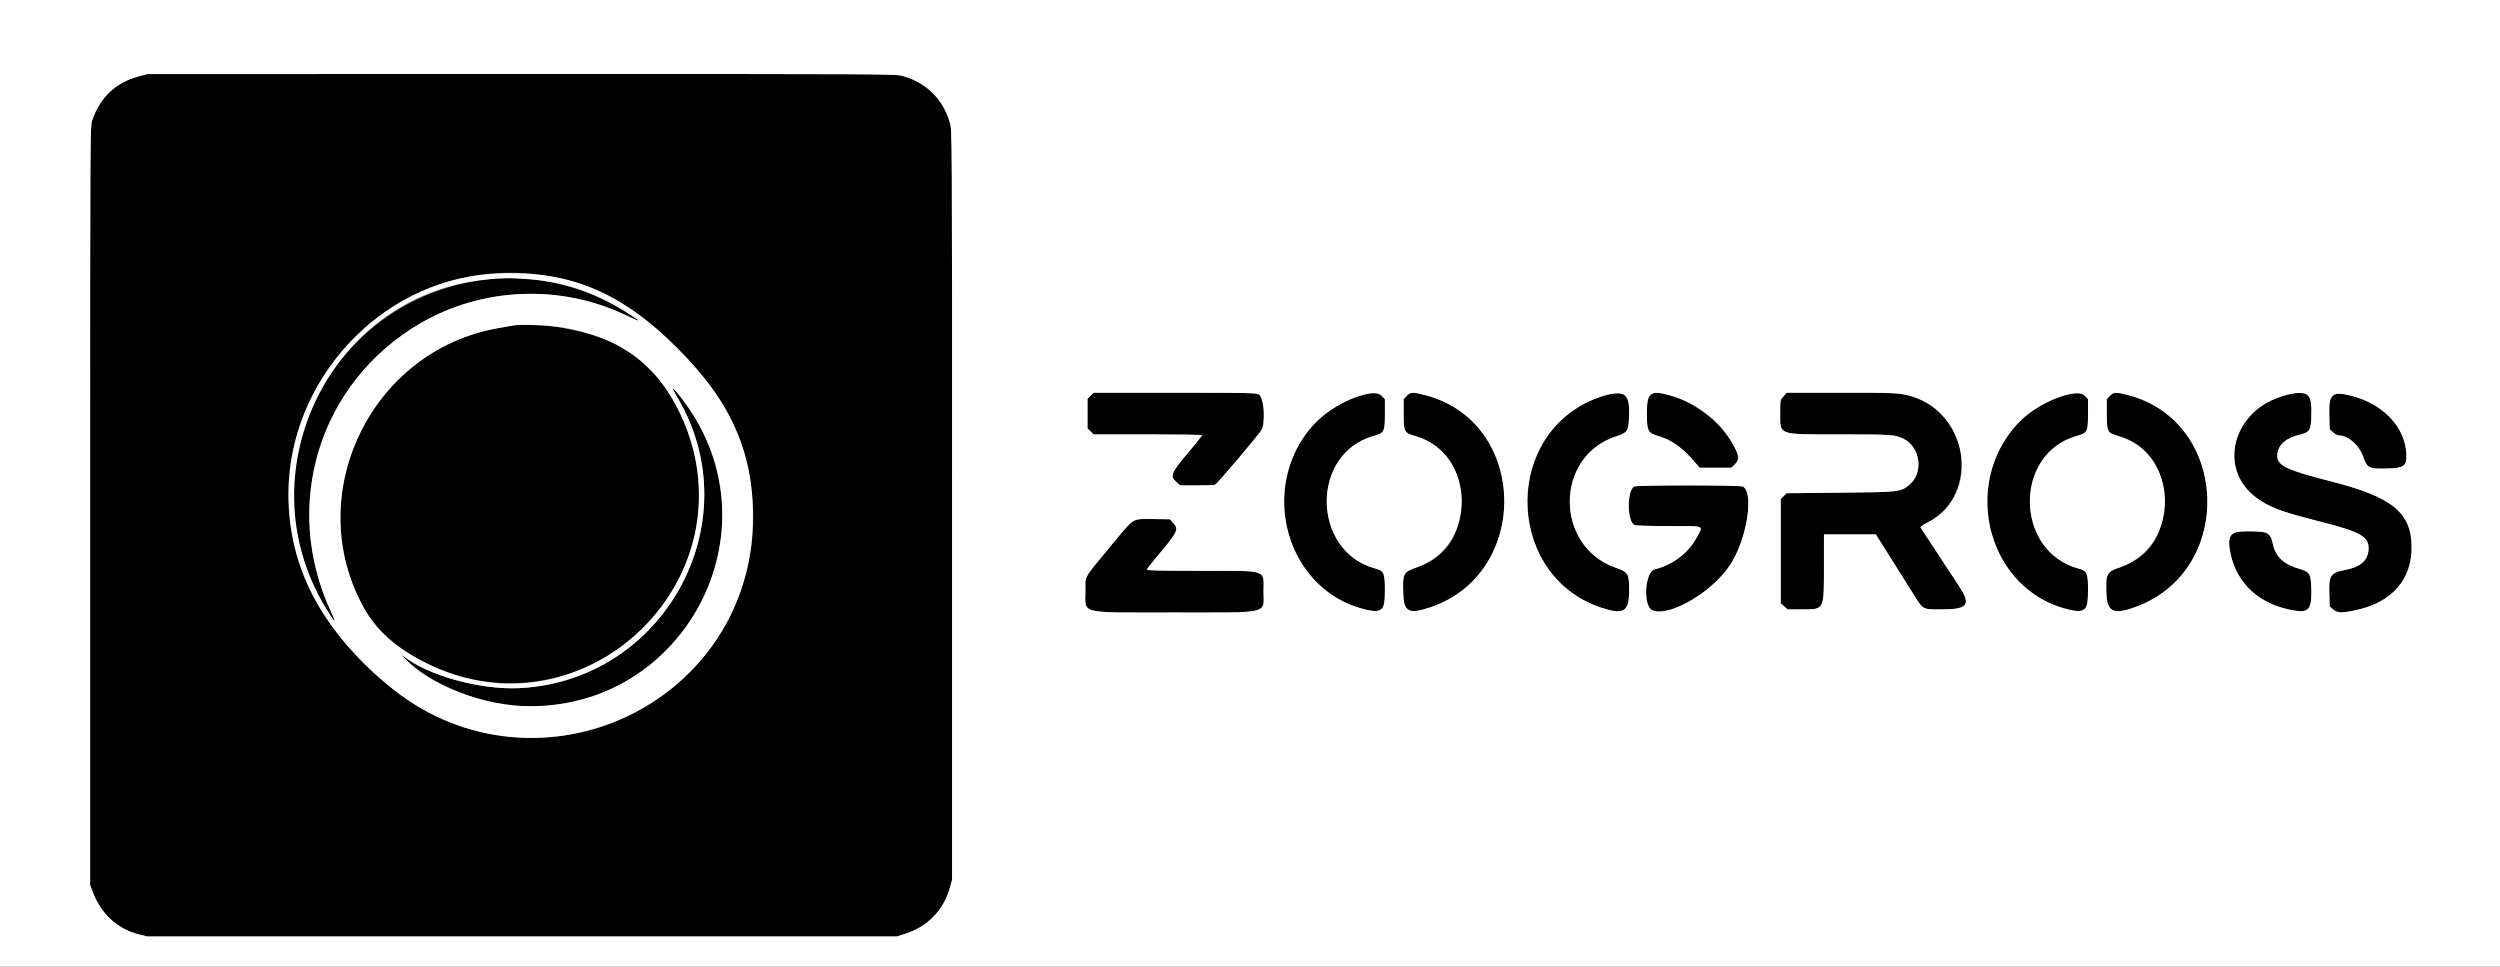 <svg id="svg" version="1.1" width="400" height="154.713" viewBox="0 0 400 154.713" xmlns="http://www.w3.org/2000/svg" xmlns:xlink="http://www.w3.org/1999/xlink" ><rect x="0" y="0" width="400" height="154.713" fill="#808080" stroke="none"/><g id="svgg"><path id="path0" d="M22.167 12.229 C 18.485 13.215,15.964 15.622,14.723 19.333 C 14.428 20.216,14.417 22.471,14.417 80.917 L 14.417 141.583 14.821 142.667 C 16.133 146.179,18.793 148.652,22.157 149.485 L 23.563 149.833 83.523 149.833 L 143.483 149.833 144.832 149.407 C 148.429 148.271,150.984 145.627,151.989 142.001 L 152.333 140.757 152.333 80.833 C 152.333 21.146,152.332 20.905,151.995 19.690 C 150.956 15.940,148.228 13.211,144.479 12.172 C 143.261 11.834,143.070 11.833,83.420 11.841 L 23.583 11.849 22.167 12.229 M85.327 43.839 C 94.245 44.778,100.902 48.211,108.417 55.748 C 115.054 62.404,118.234 67.903,119.753 75.350 C 125.186 101.990,100.763 124.263,74.668 116.467 C 63.249 113.056,51.743 101.780,47.916 90.250 C 39.885 66.053,59.946 41.166,85.327 43.839 M78.833 44.608 C 53.077 47.019,38.776 74.893,51.954 97.000 C 53.578 99.725,53.992 100.099,52.979 97.927 C 45.006 80.820,51.058 61.195,67.217 51.758 C 77.171 45.945,89.667 45.439,100.129 50.427 C 102.782 51.692,102.798 51.590,100.204 49.948 C 93.795 45.892,85.980 43.939,78.833 44.608 M82.000 52.092 C 81.862 52.121,80.813 52.310,79.667 52.511 C 59.302 56.080,48.199 79.195,58.193 97.216 C 60.227 100.883,63.376 103.685,68.156 106.080 C 89.233 116.640,113.826 99.908,111.680 76.469 C 110.780 66.633,105.431 58.283,97.761 54.739 C 93.344 52.698,85.404 51.365,82.000 52.092 M107.667 62.251 C 107.667 62.298,108.073 63.040,108.569 63.899 C 120.046 83.780,106.229 108.908,83.166 110.098 C 76.802 110.426,68.224 108.033,64.418 104.867 C 64.234 104.714,64.308 104.839,64.583 105.146 C 67.667 108.581,74.897 111.969,80.833 112.760 C 105.281 116.018,123.394 90.452,112.147 68.562 C 110.869 66.074,107.667 61.564,107.667 62.251 M174.487 63.321 L 174.000 63.808 174.000 66.167 L 174.000 68.526 174.487 69.013 L 174.974 69.500 183.654 69.500 C 188.428 69.500,192.333 69.562,192.333 69.638 C 192.333 69.713,191.422 70.857,190.308 72.179 C 187.311 75.736,187.134 76.165,188.256 77.149 L 188.845 77.667 191.492 77.667 C 192.948 77.667,194.261 77.620,194.409 77.563 C 194.752 77.432,201.528 69.418,201.893 68.712 C 202.221 68.077,202.287 64.380,201.980 63.781 C 201.470 62.783,202.323 62.841,188.029 62.837 L 174.974 62.833 174.487 63.321 M217.956 63.259 C 203.348 67.267,200.898 88.043,214.119 95.803 C 216.252 97.055,219.606 98.037,220.493 97.669 C 221.511 97.248,221.583 97.032,221.583 94.413 C 221.583 91.685,221.433 91.340,220.094 90.982 C 209.844 88.237,209.612 72.594,219.780 69.751 C 221.488 69.273,221.583 69.088,221.583 66.248 L 221.583 63.855 221.094 63.344 C 220.489 62.713,219.993 62.700,217.956 63.259 M225.073 63.344 L 224.583 63.855 224.583 66.248 C 224.583 69.088,224.678 69.273,226.386 69.751 C 231.046 71.055,233.728 74.883,233.743 80.250 C 233.759 85.616,231.411 89.133,226.726 90.762 C 224.500 91.535,224.403 91.727,224.527 95.084 C 224.632 97.917,225.447 98.313,228.833 97.177 C 244.981 91.759,244.506 67.598,228.167 63.255 C 226.072 62.698,225.681 62.709,225.073 63.344 M256.960 63.246 C 240.606 67.537,240.104 91.973,256.263 97.249 C 259.822 98.411,260.665 97.869,260.665 94.417 C 260.665 91.772,260.531 91.552,258.489 90.829 C 248.682 87.361,248.740 73.002,258.574 69.822 C 260.359 69.244,260.547 68.980,260.637 66.920 C 260.808 63.012,260.193 62.398,256.960 63.246 M264.326 63.047 C 263.597 63.621,263.500 64.000,263.500 66.274 C 263.500 68.930,263.685 69.289,265.298 69.755 C 267.508 70.393,269.231 71.640,271.346 74.131 L 271.943 74.833 274.488 74.833 L 277.033 74.833 277.600 74.267 C 278.549 73.318,277.989 71.681,275.764 68.900 C 272.863 65.275,265.973 61.749,264.326 63.047 M285.351 63.422 C 284.836 64.008,284.833 64.022,284.833 65.928 C 284.833 69.718,284.250 69.499,294.367 69.502 C 302.686 69.504,303.309 69.547,304.593 70.212 C 307.283 71.604,307.791 75.630,305.518 77.543 C 304.118 78.721,304.003 78.734,294.462 78.830 L 285.840 78.917 285.379 79.379 L 284.917 79.841 284.917 88.184 L 284.917 96.527 285.461 97.014 L 286.005 97.500 288.313 97.500 C 291.928 97.500,291.831 97.692,291.832 90.542 L 291.833 85.500 295.980 85.500 L 300.128 85.500 302.439 89.166 C 303.710 91.183,305.322 93.747,306.022 94.866 C 307.770 97.658,307.485 97.500,310.759 97.500 C 314.847 97.500,315.403 96.751,313.480 93.833 C 311.235 90.428,307.388 84.568,307.288 84.399 C 307.220 84.287,307.679 83.961,308.459 83.566 C 315.879 79.808,315.547 68.039,307.913 64.206 C 305.326 62.907,304.612 62.833,294.604 62.833 L 285.868 62.833 285.351 63.422 M330.456 63.259 C 315.853 67.266,313.402 88.046,326.619 95.803 C 328.752 97.055,332.106 98.037,332.993 97.669 C 334.011 97.248,334.083 97.032,334.083 94.413 C 334.083 91.685,333.933 91.340,332.594 90.982 C 322.347 88.238,322.116 72.593,332.280 69.751 C 333.988 69.273,334.083 69.088,334.083 66.248 L 334.083 63.855 333.594 63.344 C 332.989 62.713,332.493 62.700,330.456 63.259 M337.573 63.344 L 337.083 63.855 337.083 66.248 C 337.083 69.088,337.178 69.273,338.886 69.751 C 343.612 71.073,346.263 74.888,346.240 80.333 C 346.218 85.693,343.905 89.133,339.230 90.761 C 337.028 91.528,336.904 91.770,337.027 95.074 C 337.135 98.006,338.299 98.441,342.083 96.967 C 357.607 90.918,356.600 67.527,340.632 63.249 C 338.576 62.698,338.180 62.711,337.573 63.344 M365.750 63.240 C 356.368 65.678,354.454 76.513,362.670 80.668 C 364.824 81.757,365.817 82.079,371.417 83.507 C 377.786 85.131,379.096 85.900,378.968 87.938 C 378.856 89.709,377.646 90.742,375.127 91.216 C 372.860 91.643,372.587 92.085,372.692 95.159 L 372.756 97.033 373.322 97.538 C 373.981 98.127,374.898 98.119,377.457 97.503 C 382.848 96.205,385.892 92.593,385.859 87.535 C 385.822 81.986,382.773 79.514,372.848 76.988 C 365.623 75.149,364.227 74.446,364.371 72.713 C 364.496 71.204,365.736 70.073,367.775 69.608 C 369.491 69.216,369.722 68.901,369.805 66.838 C 369.965 62.847,369.352 62.303,365.750 63.240 M373.175 63.444 C 372.676 64.078,372.624 64.423,372.691 66.679 L 372.750 68.694 373.295 69.181 C 373.594 69.448,374.006 69.667,374.211 69.667 C 375.691 69.667,377.465 71.219,378.117 73.083 C 378.755 74.908,379.006 75.035,381.833 74.967 C 384.657 74.899,385.082 74.601,385.021 72.730 C 384.879 68.401,381.366 64.642,376.236 63.330 C 374.393 62.858,373.613 62.887,373.175 63.444 M261.458 77.847 C 260.297 78.523,260.322 83.370,261.491 83.995 C 261.691 84.102,263.757 84.167,266.989 84.167 C 272.941 84.167,272.529 84.012,271.547 85.880 C 270.204 88.437,267.703 90.365,264.791 91.089 C 263.131 91.502,262.831 97.064,264.435 97.674 C 267.216 98.731,274.106 94.633,276.905 90.258 C 279.514 86.178,280.673 78.818,278.858 77.847 C 278.406 77.605,261.874 77.605,261.458 77.847 M181.555 83.174 C 181.147 83.299,180.259 84.268,177.638 87.449 C 173.226 92.805,173.669 92.019,173.670 94.500 C 173.673 98.332,172.320 97.999,187.917 97.999 C 203.475 97.999,202.160 98.312,202.164 94.614 C 202.169 91.067,202.995 91.342,192.292 91.337 C 186.110 91.334,183.500 91.280,183.500 91.153 C 183.500 91.054,184.048 90.323,184.718 89.528 C 188.539 84.994,188.670 84.735,187.681 83.628 L 187.195 83.084 184.639 83.048 C 183.233 83.029,181.846 83.085,181.555 83.174 M357.917 85.119 C 356.719 85.409,356.422 86.311,356.841 88.387 C 357.857 93.425,361.517 96.753,367.070 97.686 C 369.443 98.085,369.916 97.459,369.808 94.058 C 369.737 91.843,369.530 91.496,368.008 91.055 C 365.396 90.297,364.110 89.120,363.673 87.083 C 363.277 85.241,362.851 84.992,360.141 85.019 C 359.101 85.030,358.100 85.075,357.917 85.119 " stroke="none" fill="#000000" fill-rule="evenodd"></path><path id="path1" d="M0.000 77.333 L 0.000 154.667 200.000 154.667 L 400.000 154.667 400.000 77.333 L 400.000 0.000 200.000 0.000 L 0.000 0.000 0.000 77.333 M144.479 12.172 C 148.228 13.211,150.956 15.940,151.995 19.690 C 152.332 20.905,152.333 21.146,152.333 80.833 L 152.333 140.757 151.989 142.001 C 150.984 145.627,148.429 148.271,144.832 149.407 L 143.483 149.833 83.523 149.833 L 23.563 149.833 22.157 149.485 C 18.793 148.652,16.133 146.179,14.821 142.667 L 14.417 141.583 14.417 80.917 C 14.417 22.471,14.428 20.216,14.723 19.333 C 15.964 15.622,18.485 13.215,22.167 12.229 L 23.583 11.849 83.420 11.841 C 143.070 11.833,143.261 11.834,144.479 12.172 M78.333 43.846 C 60.656 45.171,46.215 60.924,46.172 78.929 C 46.144 90.596,51.197 100.403,61.917 109.490 C 84.663 128.772,119.516 113.544,120.448 83.917 C 120.794 72.924,117.235 64.591,108.417 55.748 C 99.088 46.392,90.372 42.944,78.333 43.846 M84.601 44.674 C 90.300 45.135,95.234 46.803,100.204 49.948 C 102.798 51.590,102.782 51.692,100.129 50.427 C 89.667 45.439,77.171 45.945,67.217 51.758 C 51.058 61.195,45.006 80.820,52.979 97.927 C 53.992 100.099,53.578 99.725,51.954 97.000 C 39.282 75.741,52.540 47.896,76.786 44.847 C 79.788 44.469,81.580 44.430,84.601 44.674 M90.087 52.414 C 99.253 53.967,105.083 58.268,108.851 66.255 C 121.046 92.108,93.694 118.875,68.156 106.080 C 63.376 103.685,60.227 100.883,58.193 97.216 C 48.199 79.195,59.302 56.080,79.667 52.511 C 80.813 52.310,81.862 52.121,82.000 52.092 C 83.142 51.848,87.853 52.036,90.087 52.414 M108.709 63.296 C 124.884 83.317,110.638 112.969,84.833 112.992 C 77.375 112.998,68.569 109.586,64.583 105.146 C 64.308 104.839,64.234 104.714,64.418 104.867 C 68.224 108.033,76.802 110.426,83.166 110.098 C 106.229 108.908,120.046 83.780,108.569 63.899 C 108.073 63.040,107.667 62.298,107.667 62.251 C 107.667 62.049,107.848 62.231,108.709 63.296 M201.439 63.129 C 202.229 63.769,202.531 67.479,201.893 68.712 C 201.528 69.418,194.752 77.432,194.409 77.563 C 194.261 77.620,192.948 77.667,191.492 77.667 L 188.845 77.667 188.256 77.149 C 187.134 76.165,187.311 75.736,190.308 72.179 C 191.422 70.857,192.333 69.713,192.333 69.638 C 192.333 69.562,188.428 69.500,183.654 69.500 L 174.974 69.500 174.487 69.013 L 174.000 68.526 174.000 66.167 L 174.000 63.808 174.487 63.321 L 174.974 62.833 188.029 62.837 C 200.146 62.840,201.109 62.861,201.439 63.129 M221.094 63.344 L 221.583 63.855 221.583 66.248 C 221.583 69.088,221.488 69.273,219.780 69.751 C 209.612 72.594,209.844 88.237,220.094 90.982 C 221.433 91.340,221.583 91.685,221.583 94.413 C 221.583 97.674,221.176 98.125,218.714 97.584 C 205.920 94.776,201.045 78.018,210.111 68.010 C 213.254 64.542,219.641 61.828,221.094 63.344 M228.167 63.255 C 244.506 67.598,244.981 91.759,228.833 97.177 C 225.447 98.313,224.632 97.917,224.527 95.084 C 224.403 91.727,224.500 91.535,226.726 90.762 C 236.448 87.382,236.208 72.499,226.386 69.751 C 224.678 69.273,224.583 69.088,224.583 66.248 L 224.583 63.855 225.073 63.344 C 225.681 62.709,226.072 62.698,228.167 63.255 M259.999 63.306 C 260.580 63.888,260.732 64.748,260.637 66.920 C 260.547 68.980,260.359 69.244,258.574 69.822 C 248.740 73.002,248.682 87.361,258.489 90.829 C 260.531 91.552,260.665 91.772,260.665 94.417 C 260.665 97.869,259.822 98.411,256.263 97.249 C 241.449 92.412,240.133 70.928,254.240 64.228 C 256.941 62.945,259.266 62.573,259.999 63.306 M267.108 63.251 C 271.632 64.491,275.406 67.494,277.499 71.518 C 278.325 73.105,278.340 73.526,277.600 74.267 L 277.033 74.833 274.488 74.833 L 271.943 74.833 271.346 74.131 C 269.231 71.640,267.508 70.393,265.298 69.755 C 263.685 69.289,263.500 68.930,263.500 66.274 C 263.500 62.786,263.971 62.392,267.108 63.251 M304.958 63.184 C 314.881 65.334,317.248 79.114,308.459 83.566 C 307.679 83.961,307.220 84.287,307.288 84.399 C 307.388 84.568,311.235 90.428,313.480 93.833 C 315.403 96.751,314.847 97.500,310.759 97.500 C 307.485 97.500,307.770 97.658,306.022 94.866 C 305.322 93.747,303.710 91.183,302.439 89.166 L 300.128 85.500 295.980 85.500 L 291.833 85.500 291.832 90.542 C 291.831 97.692,291.928 97.500,288.313 97.500 L 286.005 97.500 285.461 97.014 L 284.917 96.527 284.917 88.184 L 284.917 79.841 285.379 79.379 L 285.840 78.917 294.462 78.830 C 304.003 78.734,304.118 78.721,305.518 77.543 C 307.791 75.630,307.283 71.604,304.593 70.212 C 303.309 69.547,302.686 69.504,294.367 69.502 C 284.250 69.499,284.833 69.718,284.833 65.928 C 284.833 64.022,284.836 64.008,285.351 63.422 L 285.868 62.833 294.604 62.833 C 302.859 62.833,303.428 62.853,304.958 63.184 M333.594 63.344 L 334.083 63.855 334.083 66.248 C 334.083 69.088,333.988 69.273,332.280 69.751 C 322.116 72.593,322.347 88.238,332.594 90.982 C 333.933 91.340,334.083 91.685,334.083 94.413 C 334.083 97.674,333.676 98.125,331.214 97.584 C 318.292 94.748,313.516 77.796,322.815 67.775 C 325.862 64.491,332.197 61.887,333.594 63.344 M340.632 63.249 C 356.600 67.527,357.607 90.918,342.083 96.967 C 338.299 98.441,337.135 98.006,337.027 95.074 C 336.904 91.770,337.028 91.528,339.230 90.761 C 348.964 87.372,348.721 72.503,338.886 69.751 C 337.178 69.273,337.083 69.088,337.083 66.248 L 337.083 63.855 337.573 63.344 C 338.180 62.711,338.576 62.698,340.632 63.249 M369.212 63.230 C 369.749 63.727,369.894 64.614,369.805 66.838 C 369.722 68.901,369.491 69.216,367.775 69.608 C 365.736 70.073,364.496 71.204,364.371 72.713 C 364.227 74.446,365.623 75.149,372.848 76.988 C 382.773 79.514,385.822 81.986,385.859 87.535 C 385.892 92.593,382.848 96.205,377.457 97.503 C 374.898 98.119,373.981 98.127,373.322 97.538 L 372.756 97.033 372.692 95.159 C 372.587 92.085,372.860 91.643,375.127 91.216 C 377.646 90.742,378.856 89.709,378.968 87.938 C 379.096 85.900,377.786 85.131,371.417 83.507 C 364.648 81.781,362.940 81.128,360.757 79.430 C 356.258 75.932,356.422 69.512,361.113 65.501 C 363.431 63.519,368.109 62.207,369.212 63.230 M376.236 63.330 C 381.366 64.642,384.879 68.401,385.021 72.730 C 385.082 74.601,384.657 74.899,381.833 74.967 C 379.006 75.035,378.755 74.908,378.117 73.083 C 377.465 71.219,375.691 69.667,374.211 69.667 C 374.006 69.667,373.594 69.448,373.295 69.181 L 372.750 68.694 372.691 66.679 C 372.582 62.982,373.071 62.520,376.236 63.330 M278.858 77.847 C 280.673 78.818,279.514 86.178,276.905 90.258 C 274.106 94.633,267.216 98.731,264.435 97.674 C 262.831 97.064,263.131 91.502,264.791 91.089 C 267.703 90.365,270.204 88.437,271.547 85.880 C 272.529 84.012,272.941 84.167,266.989 84.167 C 263.757 84.167,261.691 84.102,261.491 83.995 C 260.322 83.370,260.297 78.523,261.458 77.847 C 261.874 77.605,278.406 77.605,278.858 77.847 M187.681 83.628 C 188.670 84.735,188.539 84.994,184.718 89.528 C 184.048 90.323,183.500 91.054,183.500 91.153 C 183.500 91.280,186.110 91.334,192.292 91.337 C 202.995 91.342,202.169 91.067,202.164 94.614 C 202.160 98.312,203.475 97.999,187.917 97.999 C 172.320 97.999,173.673 98.332,173.670 94.500 C 173.669 92.019,173.226 92.805,177.638 87.449 C 181.573 82.672,181.055 82.998,184.639 83.048 L 187.195 83.084 187.681 83.628 M362.576 85.258 C 363.202 85.555,363.424 85.924,363.673 87.083 C 364.110 89.120,365.396 90.297,368.008 91.055 C 369.530 91.496,369.737 91.843,369.808 94.058 C 369.916 97.459,369.443 98.085,367.070 97.686 C 361.517 96.753,357.857 93.425,356.841 88.387 C 356.422 86.311,356.719 85.409,357.917 85.119 C 358.782 84.910,362.048 85.007,362.576 85.258 " stroke="none" fill="#ffffff" fill-rule="evenodd"></path></g></svg>